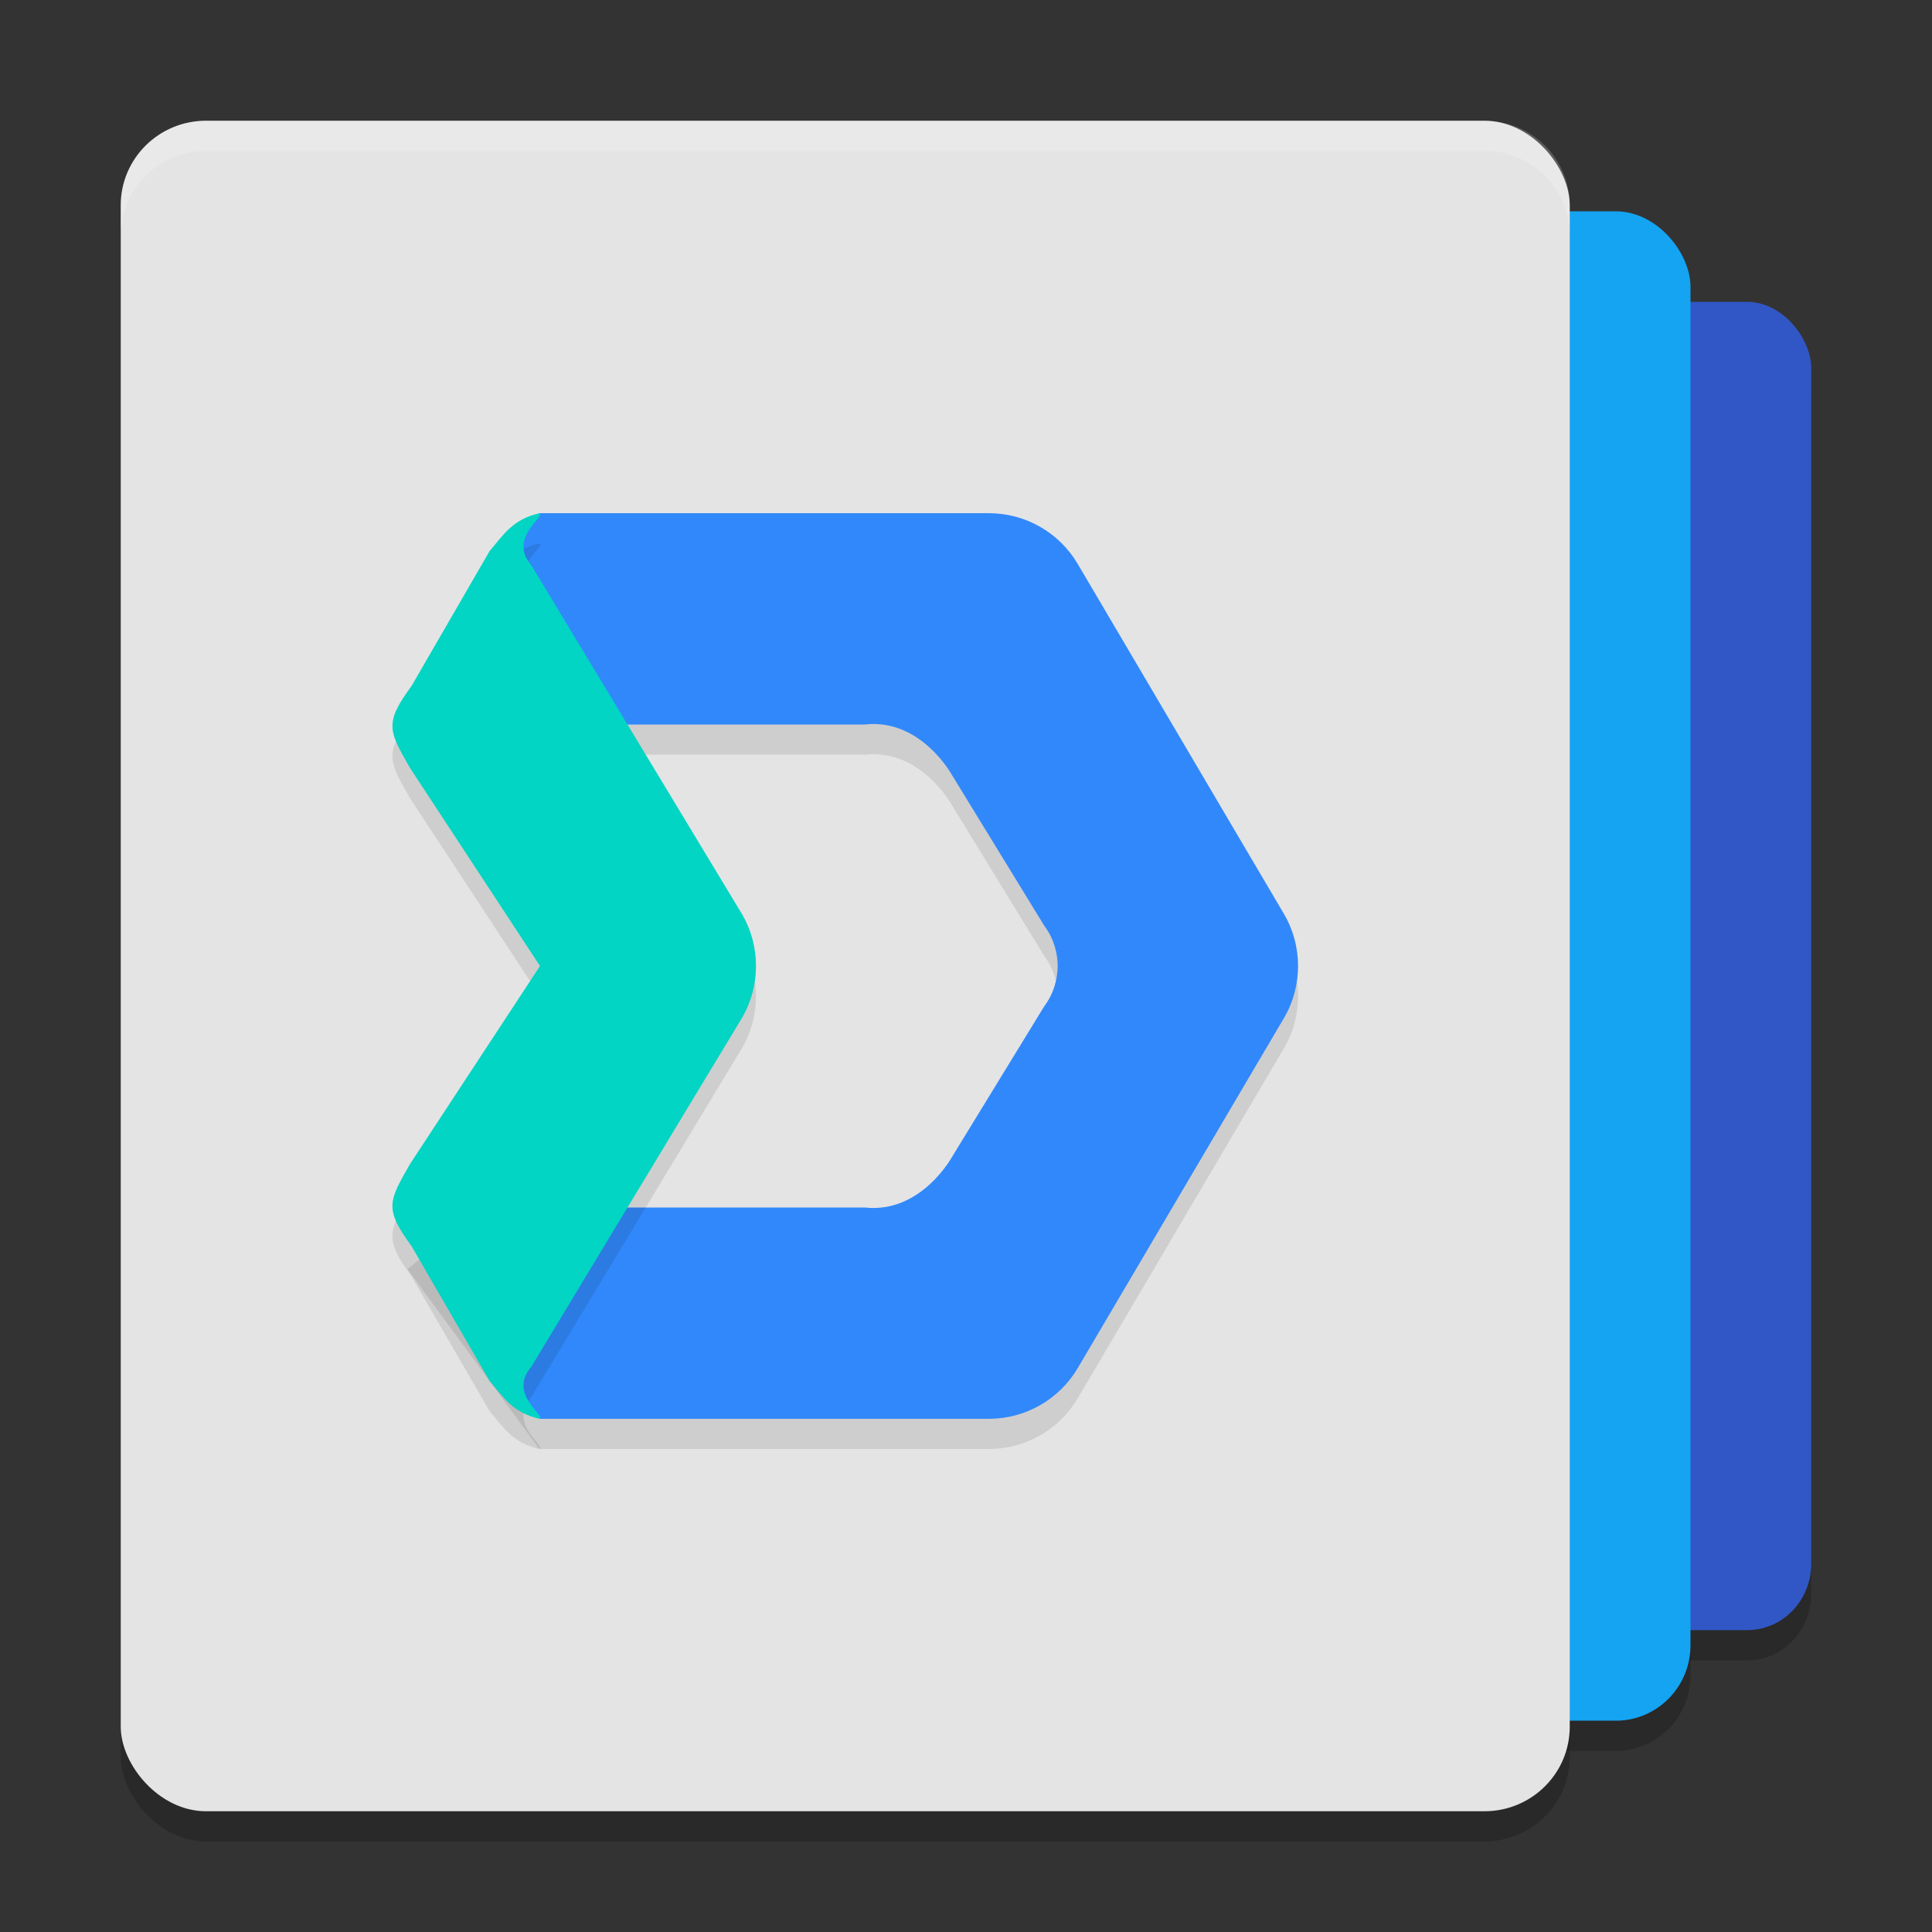 <svg xmlns="http://www.w3.org/2000/svg" width="64" height="64" version="1.1"><rect width="100%" height="100%" fill="#333333" stroke="none"/><defs>
<linearGradient id="ucPurpleBlue" x1="0%" y1="0%" x2="100%" y2="100%">
  <stop offset="0%" style="stop-color:#B794F4;stop-opacity:1"/>
  <stop offset="100%" style="stop-color:#4299E1;stop-opacity:1"/>
</linearGradient>
</defs>
 <rect style="opacity:0.2" width="36" height="44" x="24" y="11" rx="2.118" ry="2.2"/>
 <rect style="opacity:0.2" width="42" height="50" x="14" y="8" rx="2.471" ry="2.5"/>
 <rect style="opacity:0.2" width="48" height="56" x="4" y="5" rx="2.824" ry="2.8"/>
 <rect style="fill:#3057c5" width="36" height="44" x="24" y="10" rx="2.118" ry="2.2"/>
 <rect style="fill:#14a4f2" width="42" height="50" x="14" y="7" rx="2.471" ry="2.5"/>
 <rect style="fill:#e4e4e4" width="48" height="56" x="4" y="4" rx="2.824" ry="2.8"/>
 <path style="opacity:0.1" d="m 17.87,18 -4.367,5.953 C 14.115,24.498 14.904,24.988 15.725,25 h 12.921 c 1.87,-0.21 2.897,1.686 2.897,1.686 l 3.047,4.977 c 0.327,0.435 0.44,0.905 0.448,1.337 -0.009,0.432 -0.122,0.902 -0.448,1.337 l -3.047,4.977 c 0,0 -1.027,1.896 -2.897,1.686 H 15.725 c -0.821,0.012 -1.61,0.502 -2.222,1.047 L 17.87,48 h 14.889 c 1.21,-3.21e-4 2.329,-0.64 2.943,-1.681 L 42.53,34.729 C 42.844,34.196 43,33.598 43,33 43,32.402 42.844,31.804 42.53,31.271 L 35.701,19.681 C 35.088,18.64 33.968,18 32.758,18 Z"/>
 <path style="fill:#3188fb" d="m 17.87,17 -4.367,5.953 C 14.115,23.498 14.904,23.988 15.725,24 h 12.921 c 1.87,-0.21 2.897,1.686 2.897,1.686 l 3.047,4.977 c 0.327,0.435 0.44,0.905 0.448,1.337 -0.009,0.432 -0.122,0.902 -0.448,1.337 l -3.047,4.977 c 0,0 -1.027,1.896 -2.897,1.686 H 15.725 c -0.821,0.012 -1.61,0.502 -2.222,1.047 L 17.87,47 h 14.889 c 1.21,-3.21e-4 2.329,-0.64 2.943,-1.681 L 42.53,33.729 C 42.844,33.196 43,32.598 43,32 43,31.402 42.844,30.804 42.53,30.271 L 35.701,18.681 C 35.088,17.64 33.968,17 32.758,17 Z"/>
 <path style="opacity:0.1" d="m 17.87,18 c -0.877,0.208 -1.155,0.667 -1.649,1.252 l -2.582,4.461 c -0.912,1.248 -0.772,1.482 -0.053,2.733 L 17.888,33 13.585,39.555 c -0.718,1.251 -0.859,1.484 0.053,2.733 l 2.582,4.461 C 16.715,47.333 16.992,47.792 17.87,48 18.091,47.896 16.818,47.186 17.595,46.285 L 24.595,34.694 C 24.895,34.17 25.043,33.586 25.043,33 25.043,32.414 24.895,31.83 24.595,31.306 L 17.595,19.715 C 16.818,18.814 18.091,18.104 17.87,18 Z"/>
 <path style="fill:#02d5c3" d="m 17.87,17 c -0.877,0.208 -1.155,0.667 -1.649,1.252 l -2.582,4.461 c -0.912,1.248 -0.772,1.482 -0.053,2.733 L 17.888,32 13.585,38.555 c -0.718,1.251 -0.859,1.484 0.053,2.733 l 2.582,4.461 C 16.715,46.333 16.992,46.792 17.87,47 18.091,46.896 16.818,46.186 17.595,45.285 L 24.595,33.694 C 24.895,33.17 25.043,32.586 25.043,32 25.043,31.414 24.895,30.83 24.595,30.306 L 17.595,18.715 C 16.818,17.814 18.091,17.104 17.87,17 Z"/>
 <path style="fill:#ffffff;opacity:0.2" d="M 6.824 4 C 5.26 4 4 5.25 4 6.801 L 4 7.801 C 4 6.25 5.26 5 6.824 5 L 49.176 5 C 50.74 5 52 6.25 52 7.801 L 52 6.801 C 52 5.25 50.74 4 49.176 4 L 6.824 4 z"/>
</svg>
